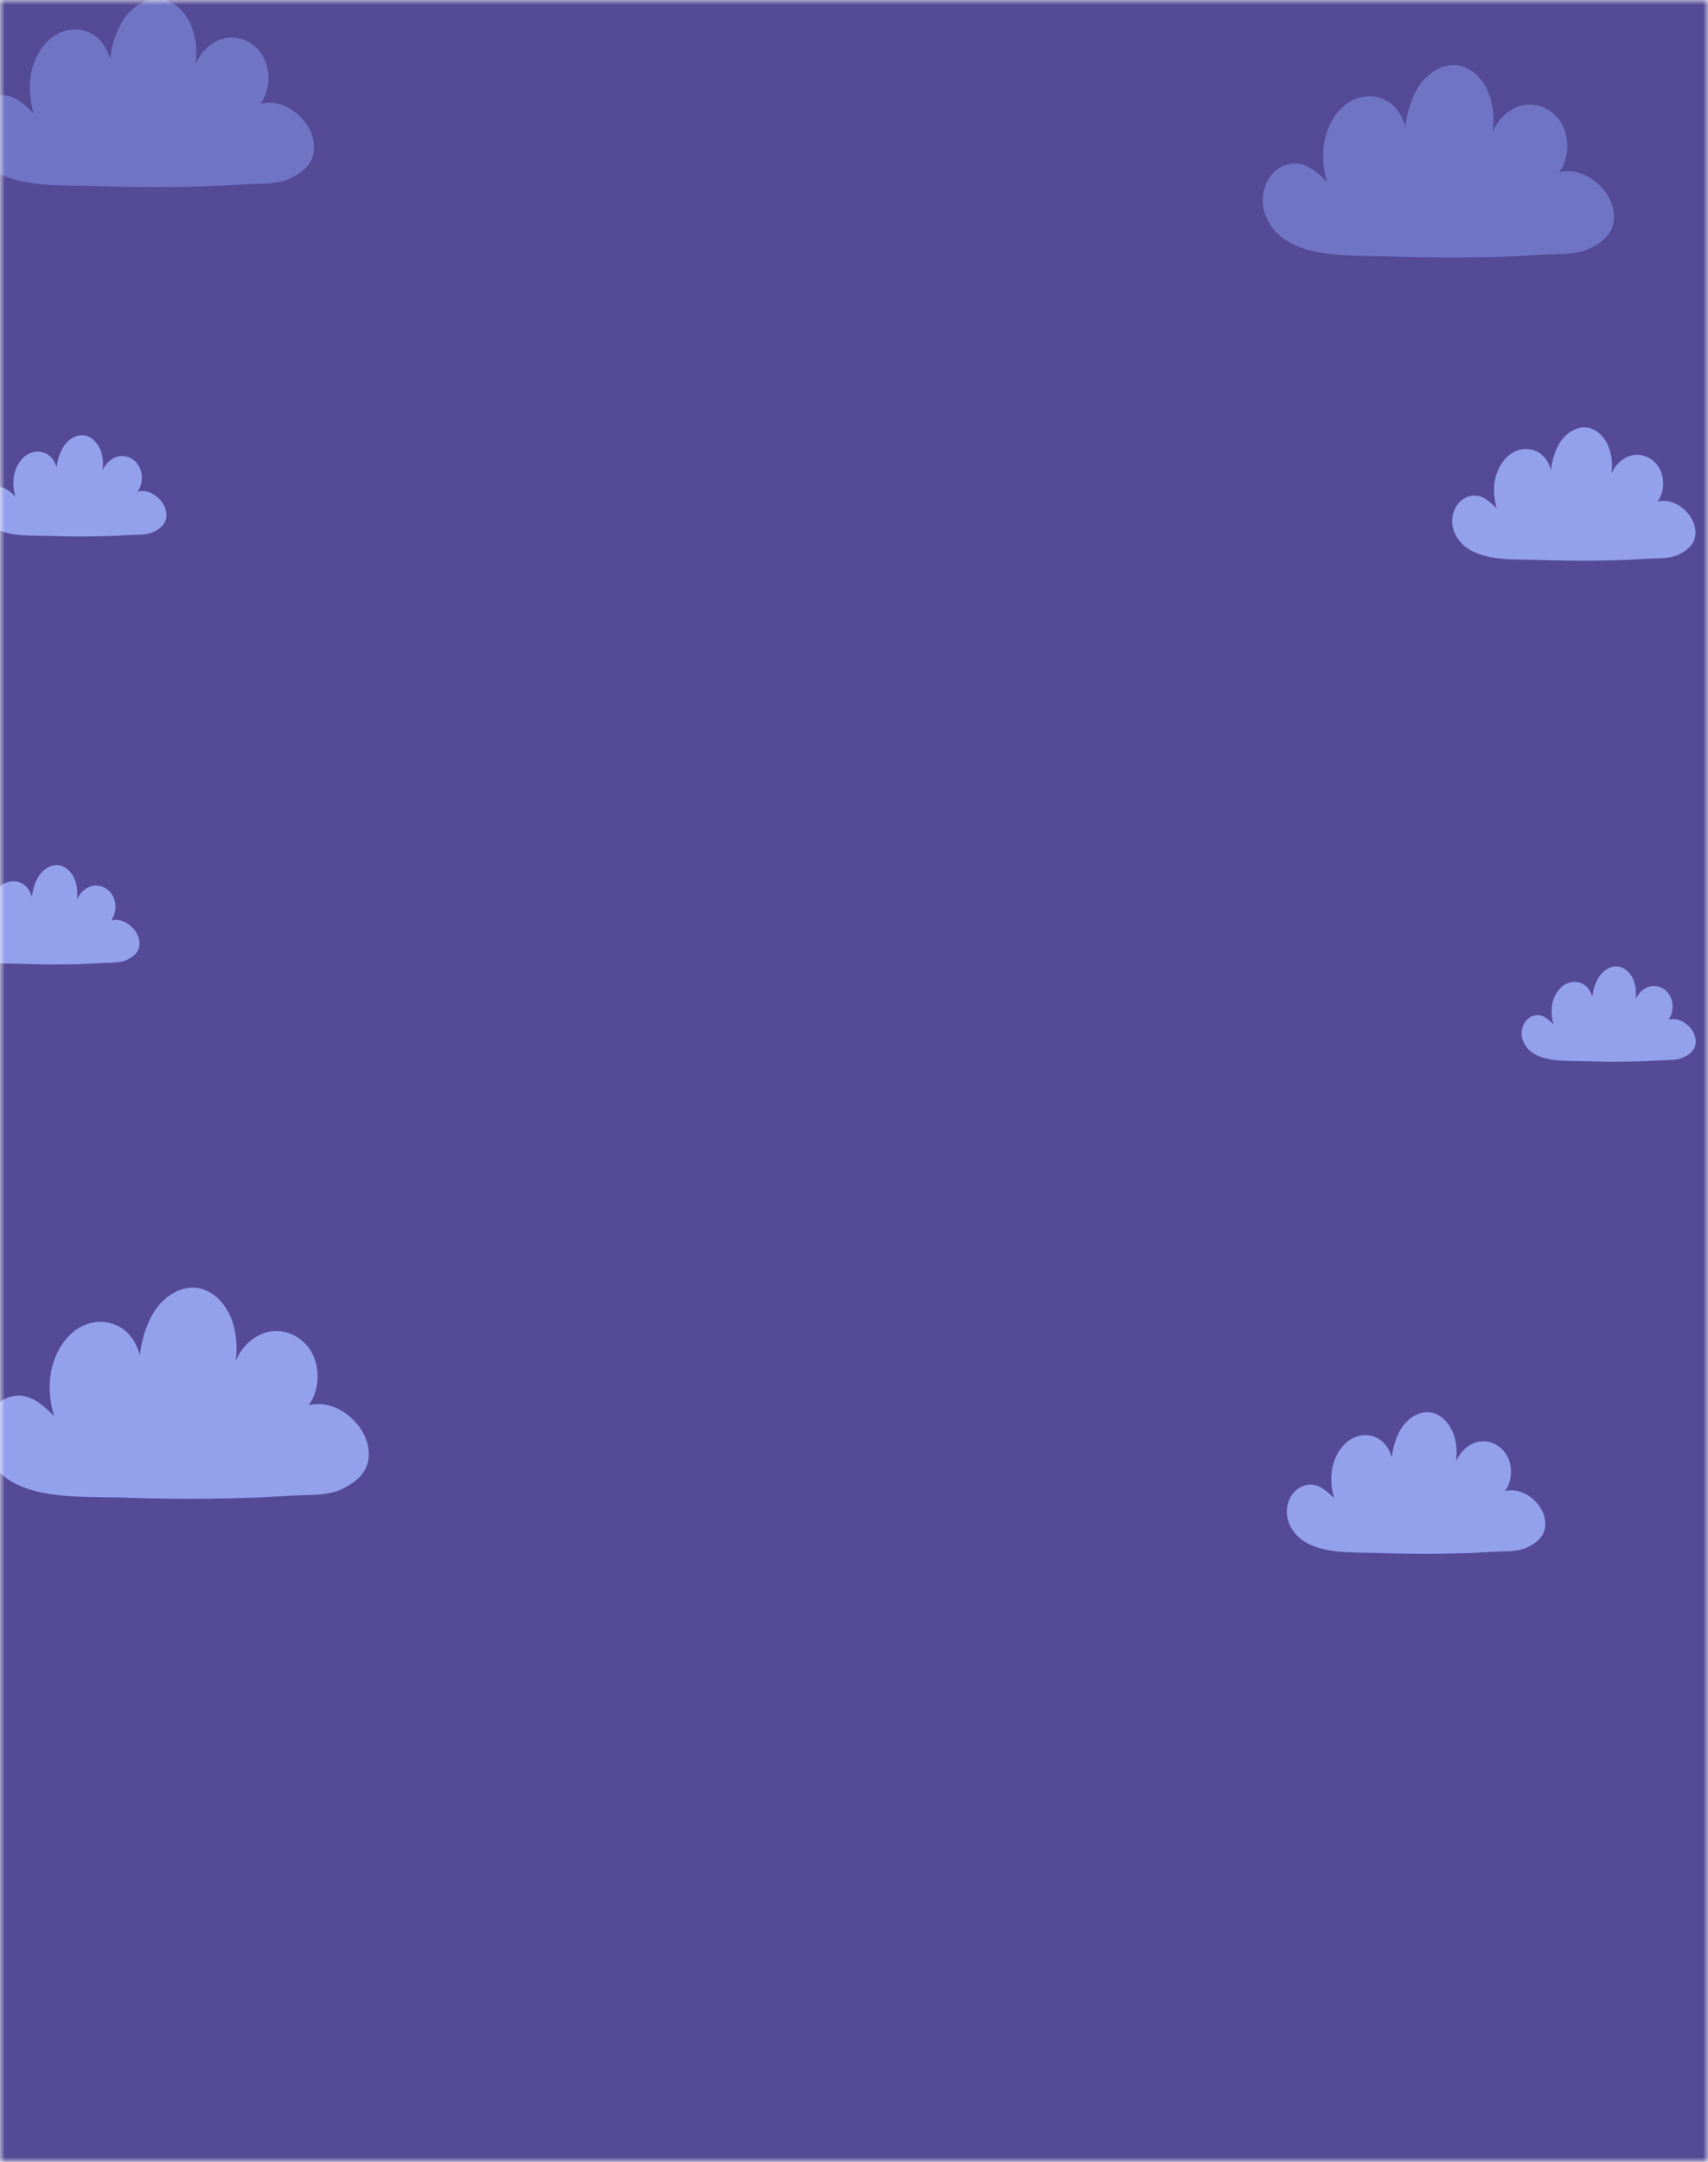 <svg width="177" height="224" viewBox="0 0 177 224" fill="none" xmlns="http://www.w3.org/2000/svg">
<mask id="mask0_450_478" style="mask-type:alpha" maskUnits="userSpaceOnUse" x="0" y="0" width="177" height="224">
<rect width="177" height="224" fill="#AFDBC5"/>
</mask>
<g mask="url(#mask0_450_478)">
<path d="M176.998 -3.715H-6.693V224H176.998V-3.715Z" fill="#554A96"/>
<path d="M166.119 19.577C164.854 18.102 163.133 17.454 161.575 17.841C162.567 16.528 162.712 14.41 161.88 12.889C161.033 11.34 159.262 10.519 157.67 10.938C156.364 11.281 155.263 12.3 154.69 13.637C154.824 12.548 154.815 11.215 154.361 9.911C153.81 8.328 152.668 7.145 151.376 6.824C149.802 6.433 147.971 7.371 146.92 9.109C146.246 10.223 145.796 11.651 145.632 13.131C145.382 12.112 144.797 11.176 143.992 10.615C142.796 9.781 141.178 9.755 139.868 10.547C138.648 11.285 137.693 12.712 137.313 14.369C136.988 15.79 137.065 17.339 137.535 18.87C136.402 17.743 135.212 16.662 133.615 16.99C132.546 17.209 131.663 17.971 131.192 19.079C130.724 20.181 130.742 21.446 131.24 22.552C132.081 24.42 133.803 25.586 136.499 26.116C138.366 26.481 140.287 26.505 142.144 26.526C142.489 26.53 142.833 26.535 143.178 26.541C143.45 26.545 143.691 26.552 143.913 26.56C145.436 26.615 146.96 26.652 148.443 26.666C149.08 26.673 149.714 26.677 150.349 26.677C152.655 26.677 154.936 26.63 157.157 26.539C157.706 26.515 158.265 26.481 158.805 26.45C159.602 26.401 160.425 26.352 161.235 26.337C162.598 26.309 163.816 26.239 164.925 25.665C165.884 25.167 167.166 24.314 167.253 22.652C167.308 21.599 166.895 20.479 166.119 19.577Z" fill="#6F74C5"/>
<path d="M159.305 155.773C158.373 154.689 157.106 154.21 155.96 154.497C156.689 153.531 156.796 151.972 156.184 150.851C155.561 149.711 154.259 149.107 153.087 149.415C152.124 149.668 151.316 150.417 150.894 151.402C150.993 150.6 150.985 149.617 150.651 148.66C150.247 147.497 149.404 146.624 148.454 146.388C147.297 146.099 145.947 146.79 145.175 148.069C144.679 148.89 144.349 149.941 144.227 151.03C144.044 150.279 143.612 149.59 143.021 149.177C142.141 148.564 140.95 148.545 139.986 149.128C139.088 149.671 138.386 150.721 138.105 151.94C137.864 152.985 137.923 154.127 138.268 155.252C137.435 154.423 136.558 153.627 135.385 153.867C134.598 154.029 133.948 154.589 133.601 155.405C133.257 156.216 133.268 157.148 133.636 157.962C134.255 159.336 135.52 160.194 137.506 160.585C138.88 160.855 140.293 160.872 141.661 160.887C141.915 160.889 142.168 160.894 142.422 160.898C142.622 160.902 142.8 160.906 142.964 160.913C144.084 160.953 145.206 160.979 146.298 160.991C146.766 160.996 147.234 161 147.701 161C149.396 161 151.077 160.966 152.71 160.898C153.114 160.881 153.526 160.855 153.923 160.832C154.509 160.796 155.115 160.76 155.71 160.749C156.713 160.73 157.609 160.677 158.425 160.253C159.13 159.887 160.074 159.258 160.137 158.037C160.181 157.262 159.876 156.437 159.305 155.773Z" fill="#93A1ED"/>
<path d="M174.913 53.18C174.035 52.159 172.844 51.71 171.764 51.978C172.451 51.068 172.552 49.602 171.976 48.547C171.39 47.475 170.162 46.905 169.06 47.194C168.155 47.432 167.394 48.136 166.996 49.064C167.088 48.309 167.082 47.385 166.768 46.481C166.388 45.386 165.594 44.567 164.7 44.343C163.61 44.071 162.341 44.722 161.614 45.926C161.147 46.698 160.835 47.688 160.721 48.713C160.548 48.007 160.142 47.358 159.586 46.971C158.757 46.394 157.637 46.375 156.729 46.924C155.884 47.434 155.223 48.423 154.96 49.572C154.734 50.557 154.788 51.629 155.115 52.691C154.33 51.91 153.505 51.161 152.4 51.389C151.659 51.54 151.048 52.067 150.721 52.835C150.397 53.599 150.408 54.475 150.754 55.241C151.336 56.534 152.528 57.343 154.396 57.709C155.69 57.962 157.019 57.979 158.307 57.994C158.546 57.996 158.785 58 159.023 58.004C159.213 58.008 159.378 58.013 159.532 58.017C160.587 58.055 161.643 58.081 162.67 58.092C163.111 58.096 163.551 58.098 163.99 58.098C165.587 58.098 167.168 58.066 168.706 58.002C169.086 57.987 169.474 57.964 169.847 57.941C170.398 57.906 170.969 57.872 171.529 57.862C172.473 57.843 173.316 57.794 174.084 57.396C174.747 57.051 175.636 56.46 175.697 55.309C175.736 54.58 175.449 53.803 174.913 53.18Z" fill="#93A1ED"/>
<path d="M13.868 96.264C13.214 95.504 12.326 95.168 11.524 95.368C12.036 94.689 12.11 93.598 11.682 92.813C11.245 92.014 10.332 91.59 9.51 91.807C8.836 91.984 8.269 92.509 7.973 93.201C8.043 92.639 8.037 91.95 7.804 91.278C7.519 90.461 6.93 89.85 6.265 89.684C5.453 89.482 4.507 89.967 3.965 90.863C3.618 91.437 3.384 92.175 3.3 92.939C3.171 92.413 2.868 91.931 2.453 91.641C1.836 91.212 1.002 91.199 0.326 91.607C-0.304 91.988 -0.796 92.724 -0.993 93.579C-1.162 94.311 -1.122 95.111 -0.877 95.902C-1.461 95.321 -2.077 94.762 -2.9 94.932C-3.451 95.045 -3.906 95.438 -4.151 96.01C-4.391 96.579 -4.384 97.231 -4.127 97.802C-3.693 98.765 -2.806 99.367 -1.414 99.639C-0.451 99.829 0.541 99.84 1.5 99.852C1.678 99.854 1.856 99.856 2.032 99.859C2.174 99.861 2.297 99.865 2.411 99.869C3.197 99.897 3.983 99.916 4.747 99.924C5.076 99.929 5.403 99.931 5.73 99.931C6.919 99.931 8.096 99.907 9.242 99.859C9.525 99.846 9.814 99.829 10.093 99.812C10.504 99.786 10.928 99.761 11.345 99.752C12.049 99.737 12.677 99.703 13.248 99.406C13.743 99.148 14.406 98.708 14.45 97.853C14.479 97.308 14.266 96.73 13.868 96.264Z" fill="#93A1ED"/>
<path d="M175.163 106.493C174.535 105.763 173.682 105.44 172.911 105.634C173.403 104.983 173.475 103.934 173.061 103.179C172.643 102.411 171.764 102.005 170.976 102.211C170.328 102.381 169.784 102.885 169.5 103.549C169.566 103.009 169.562 102.347 169.336 101.703C169.064 100.918 168.497 100.333 167.857 100.173C167.079 99.98 166.169 100.443 165.649 101.305C165.315 101.858 165.093 102.564 165.01 103.298C164.887 102.794 164.597 102.328 164.198 102.052C163.607 101.639 162.804 101.626 162.156 102.017C161.551 102.383 161.077 103.092 160.89 103.911C160.728 104.615 160.767 105.383 161 106.142C160.438 105.585 159.848 105.049 159.059 105.21C158.53 105.319 158.091 105.695 157.857 106.246C157.626 106.793 157.633 107.418 157.881 107.967C158.298 108.893 159.15 109.471 160.488 109.733C161.412 109.914 162.365 109.926 163.285 109.937C163.456 109.939 163.627 109.941 163.798 109.943C163.934 109.945 164.051 109.95 164.162 109.952C164.916 109.98 165.671 109.997 166.406 110.005C166.722 110.009 167.036 110.009 167.35 110.009C168.493 110.009 169.623 109.986 170.723 109.941C170.995 109.931 171.272 109.914 171.54 109.897C171.935 109.873 172.343 109.848 172.744 109.841C173.42 109.828 174.022 109.792 174.571 109.507C175.045 109.261 175.683 108.837 175.725 108.014C175.752 107.495 175.547 106.942 175.163 106.493Z" fill="#93A1ED"/>
<path d="M16.647 51.85C15.98 51.076 15.075 50.733 14.255 50.938C14.777 50.246 14.854 49.132 14.417 48.332C13.973 47.517 13.039 47.085 12.202 47.304C11.515 47.485 10.936 48.021 10.633 48.725C10.703 48.151 10.699 47.449 10.46 46.764C10.17 45.932 9.569 45.309 8.89 45.139C8.061 44.933 7.097 45.426 6.544 46.341C6.189 46.928 5.953 47.679 5.866 48.457C5.736 47.921 5.427 47.428 5.003 47.132C4.375 46.694 3.522 46.679 2.833 47.096C2.192 47.483 1.689 48.236 1.489 49.108C1.318 49.855 1.358 50.672 1.606 51.478C1.009 50.884 0.383 50.316 -0.456 50.489C-1.019 50.604 -1.483 51.006 -1.731 51.589C-1.977 52.167 -1.968 52.835 -1.706 53.416C-1.263 54.398 -0.357 55.011 1.063 55.292C2.045 55.486 3.056 55.496 4.033 55.509C4.215 55.511 4.395 55.513 4.577 55.515C4.72 55.517 4.847 55.522 4.964 55.526C5.765 55.556 6.568 55.573 7.349 55.583C7.683 55.588 8.017 55.59 8.352 55.59C9.564 55.59 10.765 55.564 11.934 55.517C12.222 55.505 12.516 55.488 12.8 55.471C13.219 55.445 13.653 55.42 14.079 55.411C14.795 55.396 15.438 55.36 16.021 55.058C16.524 54.796 17.2 54.347 17.246 53.473C17.273 52.914 17.055 52.325 16.647 51.85Z" fill="#93A1ED"/>
<path d="M36.968 147.503C35.58 145.886 33.691 145.174 31.983 145.599C33.071 144.159 33.23 141.834 32.319 140.164C31.392 138.465 29.448 137.565 27.701 138.022C26.267 138.399 25.062 139.516 24.432 140.985C24.579 139.79 24.568 138.326 24.072 136.897C23.467 135.161 22.213 133.864 20.796 133.511C19.07 133.081 17.06 134.11 15.906 136.016C15.166 137.239 14.674 138.805 14.492 140.43C14.218 139.311 13.575 138.284 12.692 137.669C11.38 136.754 9.604 136.727 8.168 137.595C6.83 138.403 5.782 139.971 5.365 141.79C5.006 143.349 5.093 145.048 5.609 146.729C4.365 145.493 3.059 144.306 1.309 144.665C0.135 144.906 -0.833 145.742 -1.349 146.956C-1.864 148.165 -1.843 149.554 -1.298 150.768C-0.376 152.817 1.513 154.095 4.474 154.678C6.522 155.08 8.629 155.106 10.668 155.129C11.046 155.133 11.425 155.138 11.801 155.144C12.101 155.148 12.363 155.157 12.607 155.165C14.277 155.225 15.951 155.265 17.578 155.282C18.276 155.291 18.974 155.293 19.669 155.293C22.198 155.293 24.702 155.242 27.137 155.14C27.74 155.114 28.353 155.078 28.945 155.042C29.819 154.989 30.723 154.935 31.61 154.916C33.105 154.887 34.443 154.81 35.659 154.178C36.709 153.632 38.118 152.696 38.212 150.875C38.273 149.722 37.819 148.494 36.968 147.503Z" fill="#93A1ED"/>
<path d="M31.438 12.442C30.2 11.002 28.519 10.366 26.996 10.745C27.966 9.46 28.107 7.39 27.295 5.903C26.469 4.389 24.736 3.587 23.181 3.995C21.902 4.331 20.828 5.325 20.267 6.635C20.398 5.569 20.389 4.265 19.946 2.991C19.408 1.445 18.289 0.287 17.027 -0.025C15.49 -0.408 13.697 0.509 12.67 2.208C12.011 3.297 11.571 4.693 11.41 6.139C11.165 5.144 10.592 4.227 9.806 3.68C8.638 2.866 7.054 2.84 5.774 3.614C4.582 4.335 3.649 5.733 3.276 7.352C2.958 8.741 3.033 10.255 3.495 11.753C2.387 10.651 1.222 9.594 -0.337 9.915C-1.382 10.13 -2.246 10.874 -2.705 11.957C-3.162 13.034 -3.146 14.271 -2.659 15.352C-1.836 17.177 -0.155 18.317 2.482 18.836C4.306 19.196 6.186 19.217 8 19.238C8.337 19.243 8.675 19.247 9.011 19.251C9.277 19.256 9.512 19.262 9.729 19.27C11.217 19.323 12.707 19.36 14.158 19.375C14.78 19.381 15.401 19.385 16.02 19.385C18.273 19.385 20.504 19.341 22.675 19.249C23.212 19.226 23.759 19.194 24.287 19.162C25.065 19.115 25.87 19.066 26.662 19.051C27.993 19.024 29.186 18.956 30.269 18.394C31.206 17.907 32.461 17.073 32.545 15.45C32.6 14.418 32.196 13.323 31.438 12.442Z" fill="#6F74C5"/>
</g>
</svg>
